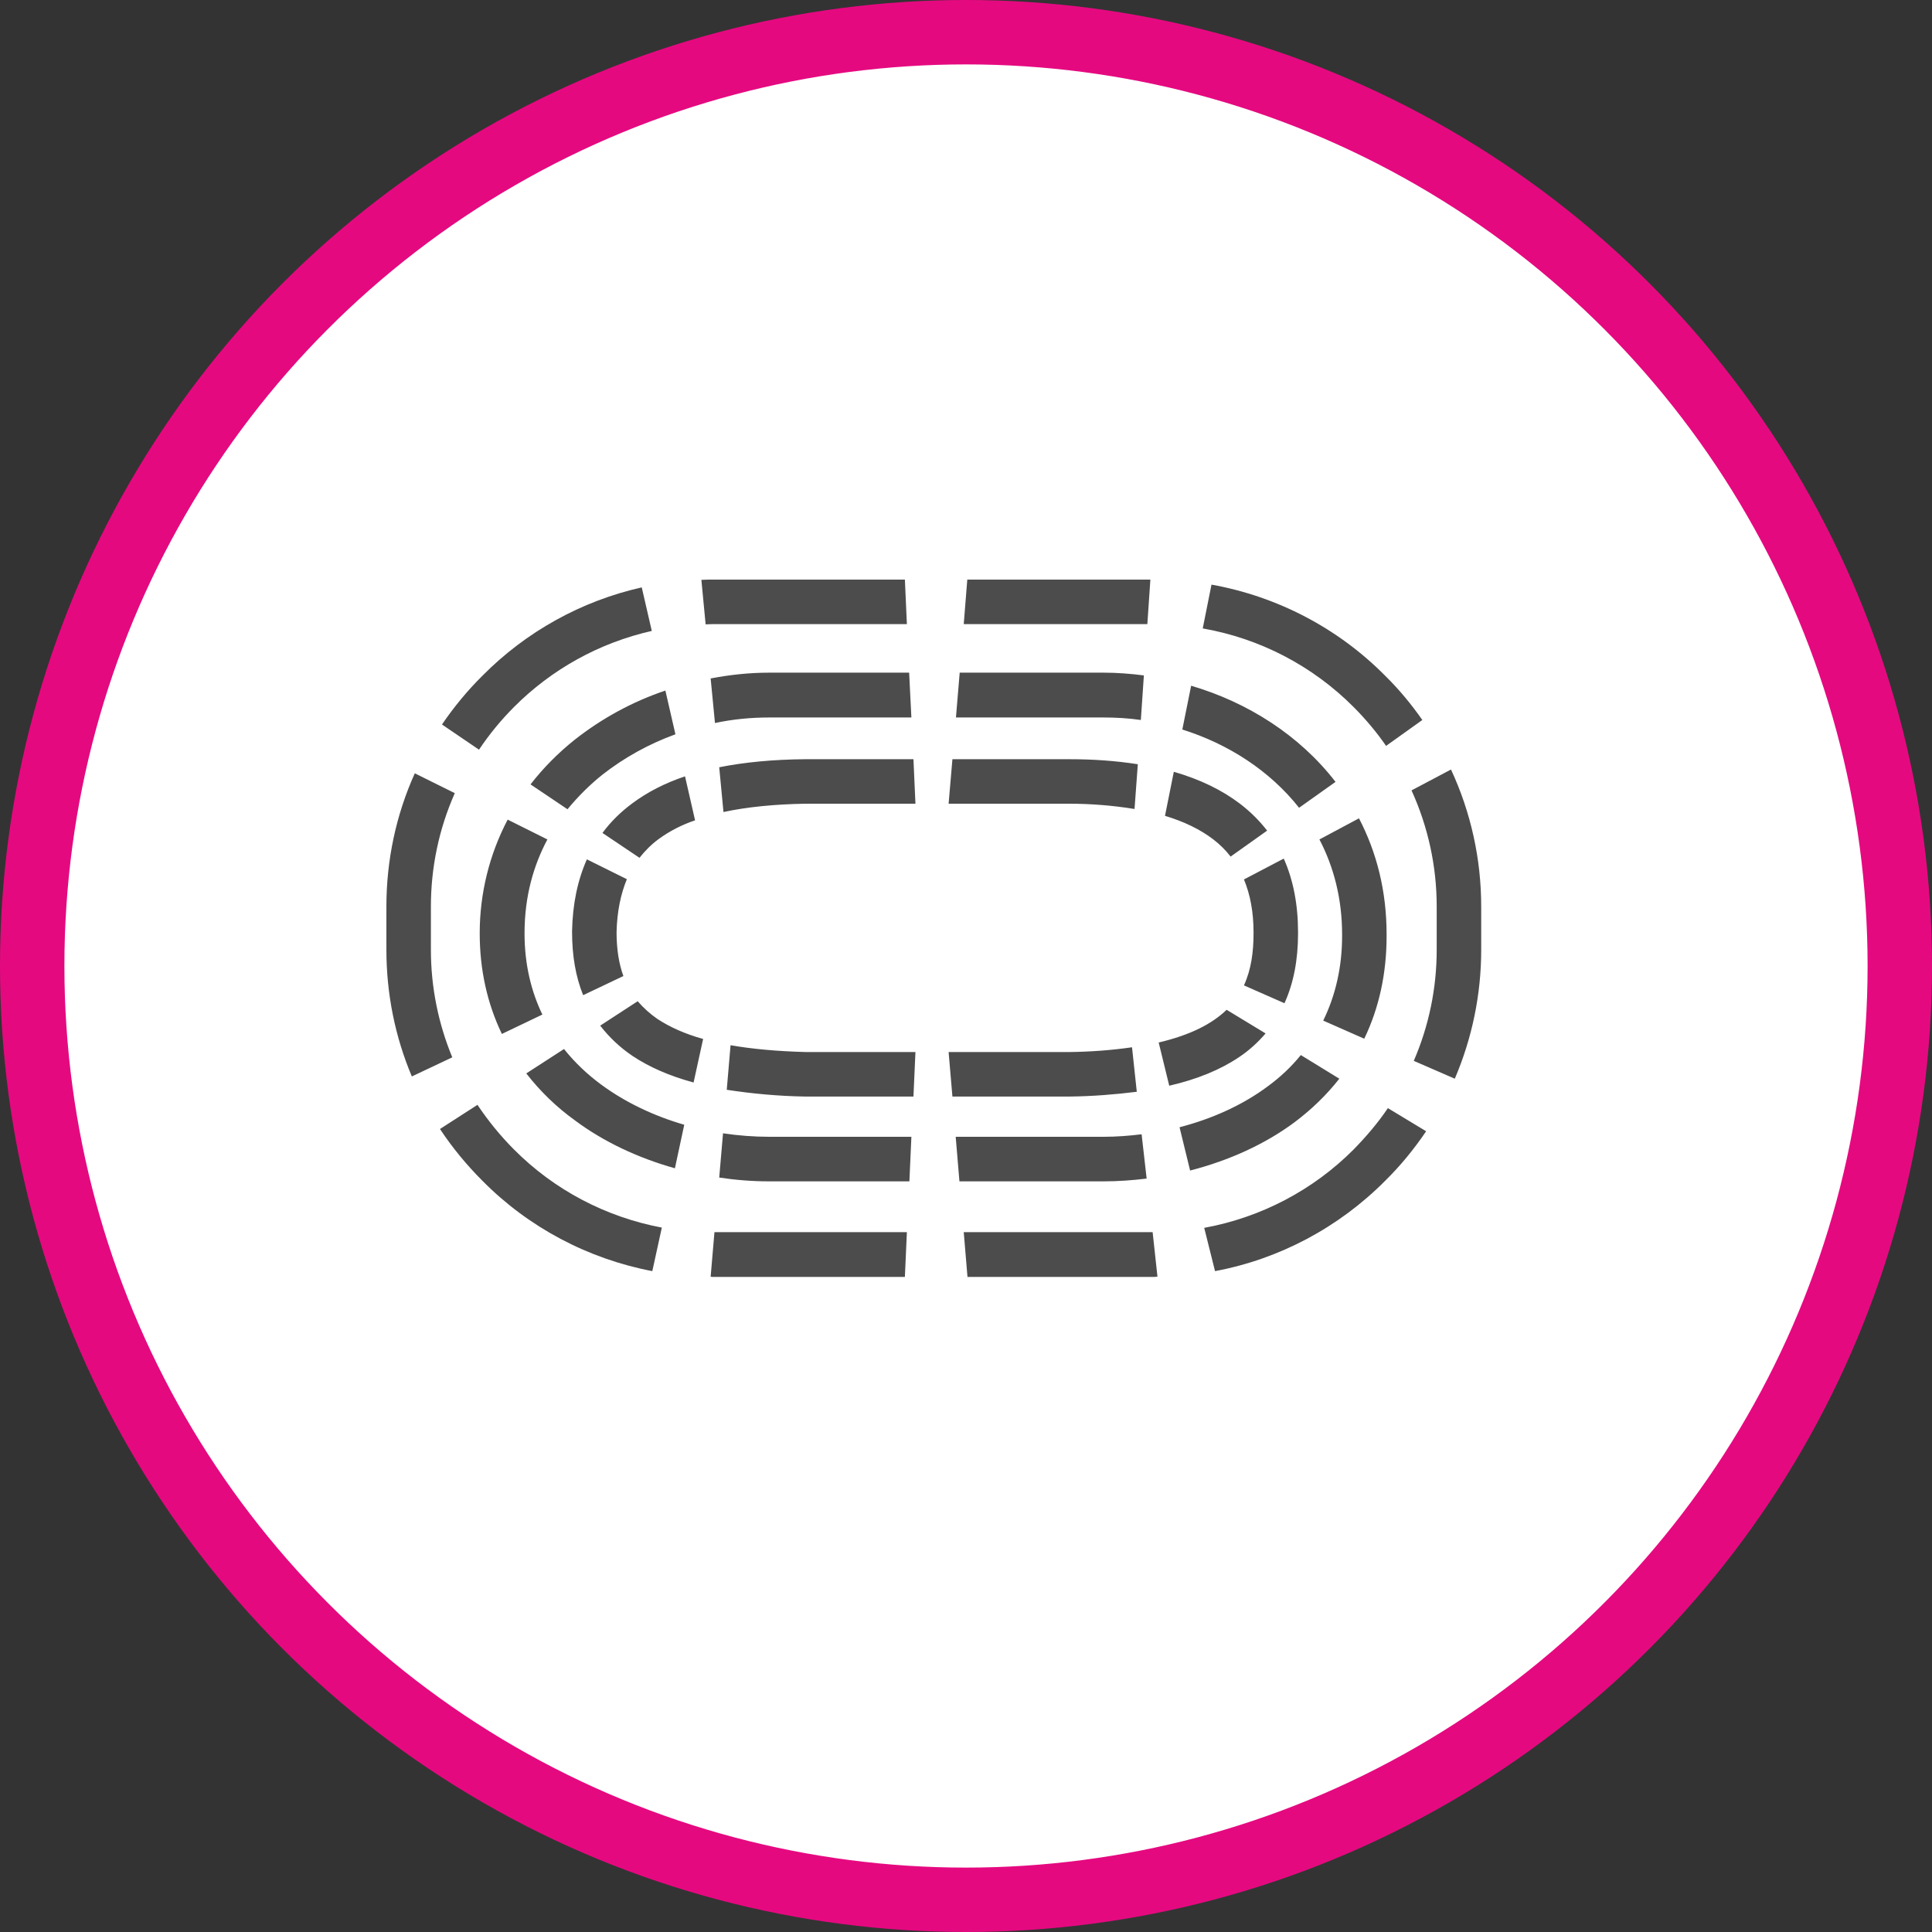 <?xml version="1.0" encoding="UTF-8" standalone="no"?>
<!-- Created with Inkscape (http://www.inkscape.org/) -->

<svg
   xmlns:dc="http://purl.org/dc/elements/1.1/"
   xmlns:cc="http://creativecommons.org/ns#"
   xmlns:rdf="http://www.w3.org/1999/02/22-rdf-syntax-ns#"
   xmlns:svg="http://www.w3.org/2000/svg"
   xmlns="http://www.w3.org/2000/svg"
   xmlns:xlink="http://www.w3.org/1999/xlink"
   xmlns:sodipodi="http://sodipodi.sourceforge.net/DTD/sodipodi-0.dtd"
   xmlns:inkscape="http://www.inkscape.org/namespaces/inkscape"
   width="30px"
   height="30px"
   version="1.1"
   id="svg8"
   inkscape:version="0.92.4 5da689c313, 2019-01-14"
   sodipodi:docname="container.svg">
  <rect width="100%" height="100%" fill="#333333" stroke="none"/>
  <defs
     id="defs2" />
  <sodipodi:namedview
     id="base"
     pagecolor="#ffffff"
     bordercolor="#666666"
     borderopacity="1.0"
     inkscape:pageopacity="0.0"
     inkscape:pageshadow="2"
     inkscape:zoom="13.049334"
     inkscape:cx="18.679046"
     inkscape:cy="12.165829"
     inkscape:document-units="px"
     inkscape:current-layer="layer1"
     showgrid="false"
     inkscape:snap-page="false"
     units="px"
     inkscape:window-width="1884"
     inkscape:window-height="1061"
     inkscape:window-x="0"
     inkscape:window-y="0"
     inkscape:window-maximized="1"
     fit-margin-top="0"
     fit-margin-left="0"
     fit-margin-right="0"
     fit-margin-bottom="0" />
    <circle
       style="color:#000000;clip-rule:nonzero;display:inline;overflow:visible;visibility:visible;opacity:1;isolation:auto;mix-blend-mode:normal;color-interpolation:sRGB;color-interpolation-filters:linearRGB;solid-color:#000000;solid-opacity:1;vector-effect:none;fill:#ffffff;fill-opacity:1;fill-rule:evenodd;stroke:#e50980;stroke-width:1;stroke-linecap:butt;stroke-linejoin:miter;stroke-miterlimit:4;stroke-dasharray:none;stroke-dashoffset:0;stroke-opacity:1;marker:none;color-rendering:auto;image-rendering:auto;shape-rendering:auto;text-rendering:auto;enable-background:accumulate"
       id="path815"
       cx="15"
       cy="15"
       r="14.5" />
<g transform="translate(6,9)"><g id="surface1">
<path style=" stroke:none;fill-rule:nonzero;fill:rgb(30%,30%,30%);fill-opacity:1;" d="M 1.438 2.641 L 0.863 2.25 C 1.047 1.98 1.258 1.723 1.492 1.492 C 2.168 0.809 3.027 0.332 3.965 0.121 L 4.121 0.797 C 3.309 0.98 2.566 1.391 1.98 1.98 C 1.777 2.184 1.598 2.402 1.438 2.641 Z M 0.691 5.75 L 0.691 5.074 C 0.691 4.469 0.816 3.871 1.062 3.316 L 0.441 3.008 C 0.148 3.656 0 4.363 0 5.074 L 0 5.75 C 0 6.426 0.133 7.094 0.395 7.715 L 1.023 7.418 C 0.805 6.891 0.691 6.324 0.691 5.75 Z M 5.074 0.691 L 8.082 0.691 L 8.051 0 L 5.074 0 C 5.012 0 4.953 0 4.891 0.004 L 4.957 0.695 C 4.996 0.695 5.035 0.691 5.074 0.691 Z M 15.02 8.848 C 14.391 9.48 13.578 9.906 12.699 10.066 L 12.867 10.738 C 13.867 10.551 14.789 10.059 15.508 9.336 C 15.746 9.102 15.957 8.844 16.145 8.566 L 15.551 8.207 C 15.395 8.438 15.215 8.648 15.02 8.848 Z M 8.965 10.133 L 9.023 10.828 L 11.926 10.828 C 11.941 10.828 11.957 10.824 11.973 10.824 L 11.898 10.133 Z M 11.816 0.691 L 11.863 0 L 9.02 0 L 8.965 0.691 Z M 5.094 10.133 L 5.035 10.824 C 5.051 10.828 5.062 10.828 5.074 10.828 L 8.051 10.828 L 8.082 10.133 Z M 1.98 8.848 C 1.77 8.637 1.582 8.406 1.414 8.156 L 0.832 8.531 C 1.023 8.82 1.246 9.09 1.492 9.336 C 2.207 10.059 3.129 10.547 4.129 10.738 L 4.277 10.062 C 3.406 9.898 2.605 9.477 1.98 8.848 Z M 16.309 5.074 L 16.309 5.75 C 16.309 6.344 16.188 6.93 15.953 7.473 L 16.59 7.75 C 16.859 7.121 17 6.441 17 5.75 L 17 5.074 C 17 4.34 16.84 3.613 16.531 2.949 L 15.918 3.273 C 16.176 3.84 16.309 4.453 16.309 5.074 Z M 15.02 1.98 C 15.203 2.164 15.375 2.367 15.523 2.582 L 16.086 2.18 C 15.914 1.934 15.723 1.703 15.508 1.492 C 14.777 0.754 13.836 0.262 12.812 0.078 L 12.676 0.758 C 13.566 0.914 14.383 1.34 15.02 1.98 Z M 13.688 7.867 C 13.301 8.156 12.828 8.371 12.316 8.504 L 12.48 9.176 C 13.086 9.02 13.645 8.766 14.102 8.426 C 14.363 8.23 14.598 8.004 14.797 7.75 L 14.199 7.383 C 14.051 7.566 13.879 7.727 13.688 7.867 Z M 14.84 5.508 L 14.84 5.535 C 14.84 6.016 14.738 6.457 14.547 6.848 L 15.184 7.129 C 15.414 6.652 15.531 6.117 15.531 5.535 L 15.531 5.508 C 15.531 4.832 15.375 4.23 15.102 3.707 L 14.488 4.035 C 14.711 4.461 14.84 4.957 14.84 5.508 Z M 14.172 3.543 L 14.738 3.141 C 14.18 2.418 13.375 1.906 12.496 1.648 L 12.359 2.328 C 13.07 2.551 13.715 2.965 14.172 3.543 Z M 3.352 3.031 C 3.695 2.762 4.078 2.551 4.488 2.402 L 4.332 1.723 C 3.82 1.895 3.344 2.156 2.922 2.488 C 2.668 2.691 2.438 2.922 2.238 3.18 L 2.812 3.566 C 2.973 3.371 3.152 3.191 3.352 3.031 Z M 5.945 8.652 C 5.703 8.652 5.465 8.633 5.227 8.598 L 5.168 9.285 C 5.426 9.324 5.684 9.344 5.945 9.344 L 8.121 9.344 L 8.152 8.652 Z M 5.945 2.141 L 8.152 2.141 L 8.117 1.445 L 5.945 1.445 C 5.641 1.445 5.336 1.477 5.035 1.535 L 5.102 2.227 C 5.379 2.168 5.66 2.141 5.945 2.141 Z M 11.137 2.141 C 11.328 2.141 11.523 2.152 11.715 2.18 L 11.762 1.488 C 11.555 1.461 11.344 1.445 11.137 1.445 L 8.902 1.445 L 8.844 2.141 Z M 2.145 5.492 C 2.145 4.91 2.289 4.43 2.5 4.035 L 1.883 3.727 C 1.598 4.27 1.449 4.875 1.449 5.492 C 1.449 6.059 1.566 6.582 1.793 7.055 L 2.422 6.754 C 2.254 6.406 2.145 5.988 2.145 5.492 Z M 11.137 8.652 L 8.84 8.652 L 8.898 9.344 L 11.137 9.344 C 11.359 9.344 11.582 9.328 11.805 9.301 L 11.727 8.613 C 11.531 8.637 11.332 8.652 11.137 8.652 Z M 3.344 7.848 C 3.125 7.688 2.926 7.5 2.758 7.289 L 2.172 7.668 C 2.391 7.949 2.645 8.195 2.934 8.402 C 3.375 8.73 3.906 8.98 4.48 9.141 L 4.625 8.465 C 4.152 8.328 3.711 8.117 3.344 7.848 Z M 4.211 6.824 C 4.098 6.746 3.992 6.652 3.902 6.547 L 3.32 6.926 C 3.461 7.109 3.633 7.27 3.824 7.398 C 4.082 7.57 4.395 7.707 4.77 7.809 L 4.918 7.133 C 4.637 7.055 4.402 6.949 4.211 6.824 Z M 12.836 4.031 C 12.938 4.109 13.031 4.199 13.109 4.301 L 13.676 3.898 C 13.555 3.742 13.414 3.602 13.254 3.48 C 12.973 3.266 12.633 3.102 12.227 2.984 L 12.09 3.668 C 12.387 3.758 12.637 3.879 12.836 4.031 Z M 10.605 3.48 C 10.945 3.48 11.285 3.508 11.617 3.562 L 11.668 2.867 C 11.316 2.812 10.965 2.789 10.609 2.789 L 8.789 2.789 L 8.73 3.48 Z M 10.605 7.336 L 8.73 7.336 L 8.789 8.027 L 10.617 8.027 C 10.961 8.023 11.309 7.996 11.652 7.953 L 11.578 7.262 C 11.254 7.309 10.93 7.332 10.605 7.336 Z M 13.465 5.477 L 13.465 5.496 C 13.465 5.777 13.43 6.051 13.316 6.301 L 13.945 6.578 C 14.086 6.27 14.156 5.906 14.156 5.496 L 14.156 5.477 C 14.156 5.047 14.082 4.664 13.934 4.332 L 13.316 4.656 C 13.414 4.891 13.465 5.164 13.465 5.477 Z M 6.512 7.336 C 6.066 7.324 5.68 7.289 5.344 7.23 L 5.285 7.922 C 5.688 7.984 6.09 8.02 6.496 8.027 L 8.184 8.027 L 8.215 7.336 Z M 6.508 3.48 L 8.215 3.48 L 8.184 2.789 L 6.504 2.789 C 6.004 2.793 5.559 2.836 5.168 2.914 L 5.234 3.609 C 5.598 3.531 6.023 3.488 6.508 3.48 Z M 3.574 5.473 C 3.582 5.156 3.637 4.887 3.734 4.652 L 3.113 4.344 C 2.969 4.668 2.891 5.039 2.883 5.461 L 2.883 5.469 C 2.883 5.836 2.938 6.164 3.055 6.453 L 3.68 6.156 C 3.609 5.961 3.574 5.734 3.574 5.473 Z M 4.23 4.027 C 4.402 3.902 4.594 3.805 4.793 3.738 L 4.637 3.055 C 4.324 3.16 4.051 3.301 3.82 3.473 C 3.645 3.602 3.484 3.758 3.355 3.934 L 3.93 4.32 C 4.016 4.211 4.117 4.109 4.23 4.027 Z M 11.992 7.188 L 12.156 7.859 C 12.594 7.758 12.953 7.609 13.242 7.414 C 13.395 7.312 13.531 7.188 13.652 7.047 L 13.047 6.68 C 12.824 6.895 12.492 7.07 11.992 7.188 Z M 11.992 7.188 "/>
</g>
</g>
</svg>
